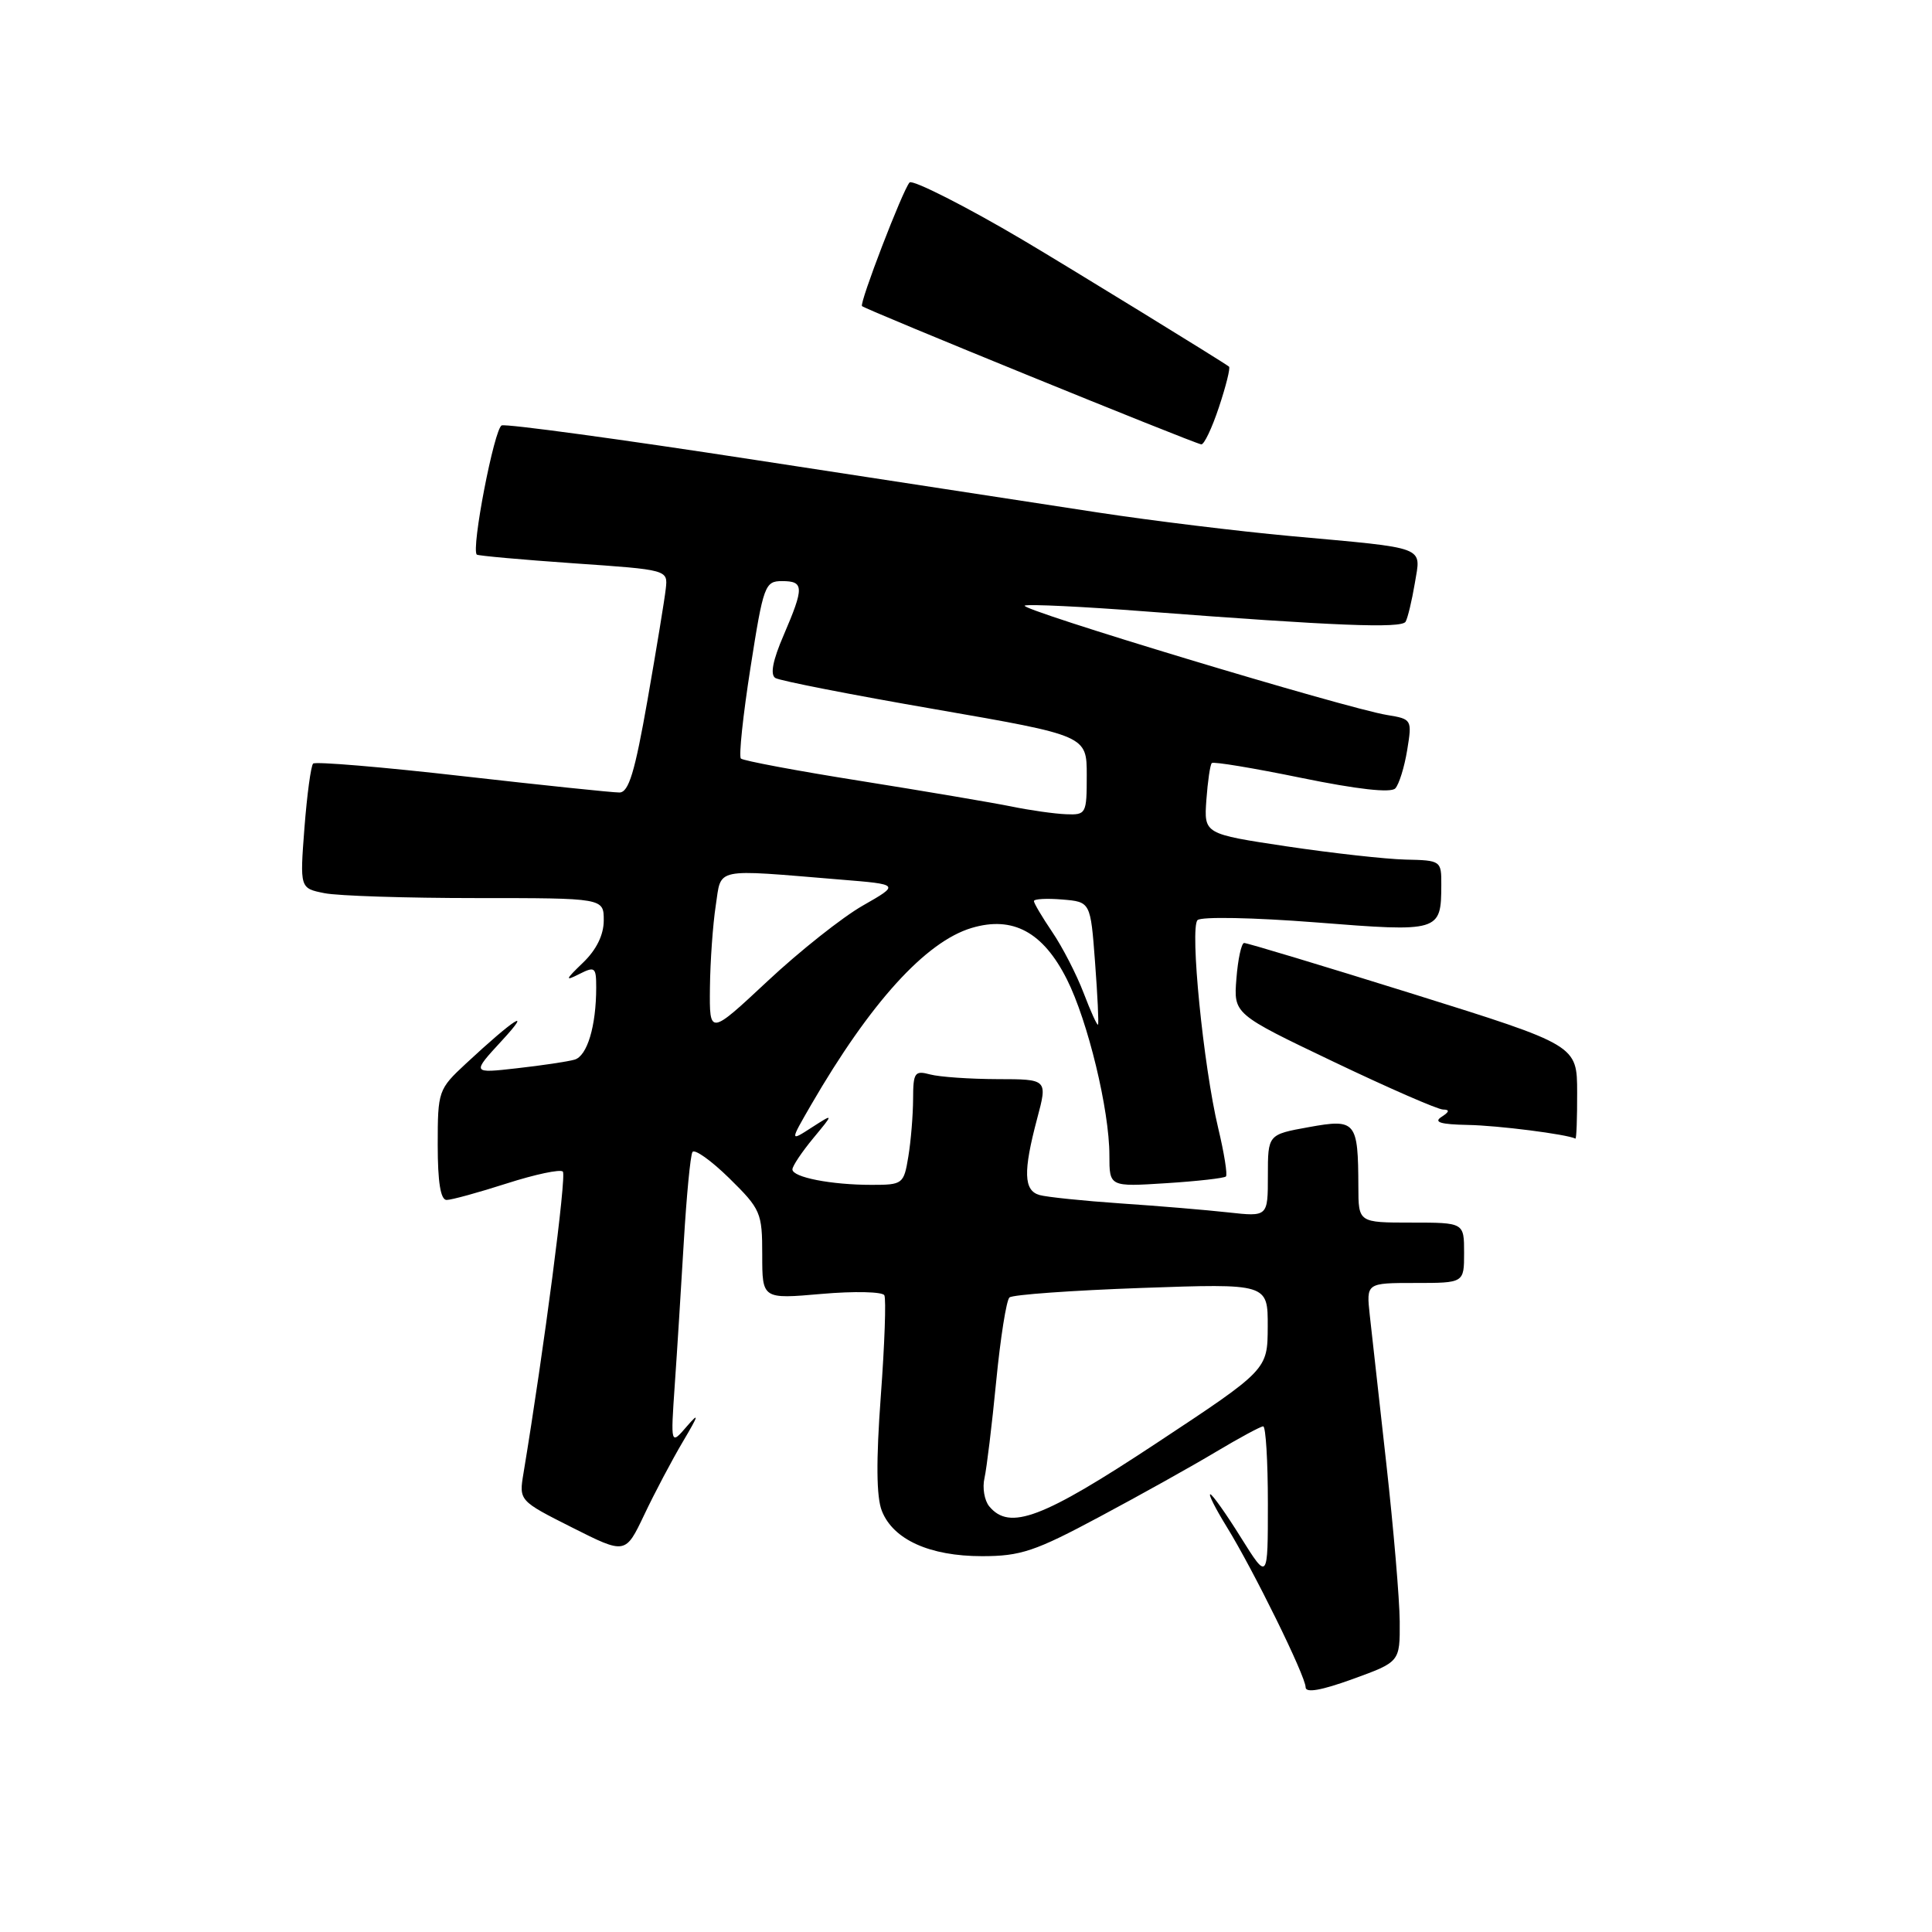 <?xml version="1.0" encoding="UTF-8" standalone="no"?>
<!DOCTYPE svg PUBLIC "-//W3C//DTD SVG 1.1//EN" "http://www.w3.org/Graphics/SVG/1.1/DTD/svg11.dtd" >
<svg xmlns="http://www.w3.org/2000/svg" xmlns:xlink="http://www.w3.org/1999/xlink" version="1.1" viewBox="0 0 256 256">
 <g >
 <path fill="currentColor"
d=" M 185.47 214.86 C 185.45 211.91 184.65 202.53 183.70 194.00 C 182.75 185.47 181.76 176.59 181.50 174.25 C 181.04 170.00 181.04 170.00 187.52 170.00 C 194.00 170.00 194.00 170.00 194.00 166.00 C 194.00 162.00 194.00 162.00 187.00 162.00 C 180.00 162.00 180.00 162.00 179.99 157.25 C 179.96 148.57 179.67 148.22 173.43 149.35 C 168.00 150.33 168.00 150.33 168.00 155.78 C 168.00 161.23 168.00 161.23 162.75 160.65 C 159.86 160.33 153.45 159.79 148.50 159.46 C 143.55 159.12 138.71 158.62 137.75 158.35 C 135.64 157.76 135.56 155.26 137.42 148.25 C 138.82 143.00 138.82 143.00 132.16 142.99 C 128.50 142.98 124.49 142.70 123.25 142.37 C 121.20 141.82 121.00 142.11 120.99 145.63 C 120.98 147.76 120.70 151.19 120.36 153.25 C 119.76 156.90 119.62 157.00 115.49 157.00 C 110.15 157.00 105.00 156.00 105.00 154.95 C 105.00 154.51 106.24 152.66 107.75 150.83 C 110.50 147.51 110.50 147.51 107.57 149.39 C 104.65 151.28 104.65 151.28 107.48 146.39 C 115.33 132.85 122.65 124.79 128.74 122.96 C 134.20 121.33 138.21 123.49 141.37 129.77 C 144.15 135.29 147.00 147.09 147.00 153.08 C 147.00 157.26 147.00 157.26 154.52 156.78 C 158.65 156.52 162.22 156.11 162.44 155.89 C 162.67 155.67 162.21 152.79 161.42 149.49 C 159.45 141.25 157.64 122.96 158.68 121.92 C 159.16 121.44 166.13 121.58 174.34 122.22 C 190.79 123.52 190.96 123.47 190.98 117.25 C 191.00 114.05 190.92 114.00 186.25 113.90 C 183.64 113.84 176.56 113.05 170.51 112.15 C 159.53 110.50 159.53 110.50 159.85 106.00 C 160.03 103.53 160.35 101.32 160.57 101.11 C 160.78 100.89 166.13 101.78 172.46 103.08 C 179.83 104.59 184.29 105.09 184.88 104.47 C 185.38 103.94 186.09 101.65 186.46 99.39 C 187.12 95.34 187.08 95.28 183.79 94.74 C 178.37 93.86 134.59 80.64 135.79 80.24 C 136.39 80.04 143.54 80.38 151.69 81.01 C 176.95 82.94 185.71 83.29 186.25 82.38 C 186.53 81.89 187.08 79.61 187.47 77.29 C 188.29 72.30 189.34 72.70 171.00 71.03 C 164.12 70.40 152.65 69.00 145.50 67.91 C 138.35 66.82 117.89 63.68 100.04 60.94 C 82.19 58.19 67.09 56.14 66.48 56.37 C 65.50 56.75 62.40 72.78 63.18 73.49 C 63.36 73.64 69.12 74.16 76.00 74.64 C 88.50 75.50 88.50 75.50 88.22 78.00 C 88.07 79.38 86.98 86.01 85.80 92.75 C 84.12 102.32 83.31 105.00 82.08 105.01 C 81.21 105.02 71.84 104.04 61.26 102.84 C 50.67 101.63 41.78 100.89 41.49 101.18 C 41.20 101.47 40.68 105.30 40.34 109.70 C 39.73 117.70 39.73 117.70 42.99 118.35 C 44.78 118.71 53.84 119.00 63.13 119.00 C 80.00 119.00 80.00 119.00 80.00 121.96 C 80.00 123.88 79.03 125.85 77.25 127.56 C 74.89 129.83 74.82 130.05 76.75 129.07 C 78.83 128.02 79.00 128.15 79.00 130.84 C 79.00 135.96 77.81 139.93 76.13 140.41 C 75.23 140.67 71.80 141.18 68.50 141.55 C 62.50 142.23 62.50 142.23 66.50 137.89 C 70.69 133.35 68.16 134.96 61.75 140.92 C 58.08 144.33 58.00 144.56 58.00 151.70 C 58.00 156.64 58.38 159.00 59.18 159.00 C 59.83 159.00 63.42 158.01 67.16 156.81 C 70.90 155.61 74.24 154.90 74.58 155.24 C 75.09 155.75 72.10 178.68 69.37 195.18 C 68.76 198.85 68.76 198.85 75.82 202.41 C 82.87 205.96 82.87 205.96 85.36 200.73 C 86.72 197.85 89.04 193.47 90.50 191.00 C 92.59 187.48 92.70 187.05 91.01 189.00 C 88.86 191.50 88.86 191.50 89.41 183.50 C 89.72 179.10 90.25 170.55 90.61 164.50 C 90.97 158.45 91.48 153.12 91.75 152.66 C 92.01 152.19 94.21 153.75 96.62 156.11 C 100.81 160.23 101.00 160.68 101.00 166.28 C 101.00 172.14 101.00 172.14 108.87 171.45 C 113.20 171.07 116.94 171.16 117.18 171.63 C 117.43 172.11 117.22 178.12 116.71 185.00 C 116.08 193.56 116.12 198.35 116.85 200.20 C 118.35 204.01 123.19 206.20 130.12 206.20 C 135.24 206.20 137.15 205.56 145.72 200.97 C 151.10 198.10 158.03 194.23 161.13 192.37 C 164.23 190.52 167.04 189.00 167.38 189.00 C 167.72 189.00 168.00 193.60 168.00 199.22 C 168.00 209.44 168.00 209.44 164.42 203.72 C 162.46 200.57 160.63 198.00 160.37 198.00 C 160.10 198.00 161.07 199.91 162.51 202.25 C 166.04 207.95 173.00 222.10 173.00 223.57 C 173.00 224.36 175.08 223.99 179.25 222.48 C 185.50 220.21 185.50 220.21 185.47 214.86 Z  M 208.98 144.75 C 208.97 138.50 208.97 138.50 187.23 131.70 C 175.28 127.97 165.21 124.93 164.85 124.95 C 164.49 124.98 164.03 127.11 163.83 129.68 C 163.46 134.36 163.46 134.36 176.69 140.68 C 183.97 144.16 190.50 147.01 191.21 147.02 C 192.12 147.03 192.06 147.32 191.00 148.00 C 189.92 148.70 190.88 148.99 194.50 149.06 C 198.51 149.13 207.57 150.29 208.75 150.87 C 208.89 150.94 208.99 148.19 208.98 144.75 Z  M 161.52 53.94 C 162.45 51.15 163.05 48.74 162.85 48.58 C 162.18 48.03 141.47 35.31 135.50 31.78 C 128.10 27.40 120.90 23.75 120.52 24.18 C 119.61 25.19 113.85 40.18 114.22 40.56 C 114.68 41.02 157.96 58.66 159.17 58.88 C 159.54 58.95 160.60 56.72 161.52 53.94 Z  M 131.08 199.60 C 130.44 198.82 130.15 197.14 130.45 195.85 C 130.74 194.56 131.44 188.79 132.00 183.04 C 132.56 177.29 133.35 172.28 133.76 171.92 C 134.17 171.55 142.04 170.99 151.25 170.66 C 168.00 170.07 168.00 170.07 167.98 175.79 C 167.96 181.50 167.96 181.50 153.20 191.25 C 138.12 201.21 133.78 202.85 131.08 199.60 Z  M 94.07 130.85 C 94.11 127.36 94.46 122.47 94.84 120.00 C 95.62 114.89 94.37 115.15 111.37 116.55 C 119.24 117.19 119.24 117.19 114.32 120.00 C 111.62 121.54 105.94 126.04 101.71 130.00 C 94.00 137.20 94.00 137.20 94.07 130.85 Z  M 143.58 131.56 C 142.64 129.10 140.77 125.47 139.43 123.50 C 138.09 121.52 137.00 119.68 137.00 119.40 C 137.00 119.11 138.69 119.02 140.75 119.19 C 144.50 119.50 144.50 119.50 145.10 127.50 C 145.43 131.90 145.61 135.62 145.49 135.77 C 145.38 135.92 144.52 134.03 143.58 131.56 Z  M 134.00 106.86 C 131.53 106.36 122.57 104.84 114.11 103.49 C 105.64 102.15 98.47 100.80 98.17 100.51 C 97.88 100.21 98.45 94.80 99.44 88.49 C 101.15 77.56 101.36 77.00 103.62 77.00 C 106.55 77.00 106.57 77.80 103.84 84.16 C 102.39 87.51 102.03 89.40 102.74 89.84 C 103.33 90.20 112.85 92.07 123.91 93.98 C 144.00 97.47 144.00 97.47 144.00 102.73 C 144.00 107.84 143.92 108.00 141.25 107.89 C 139.74 107.83 136.47 107.37 134.00 106.86 Z "/>
</g>
</svg>